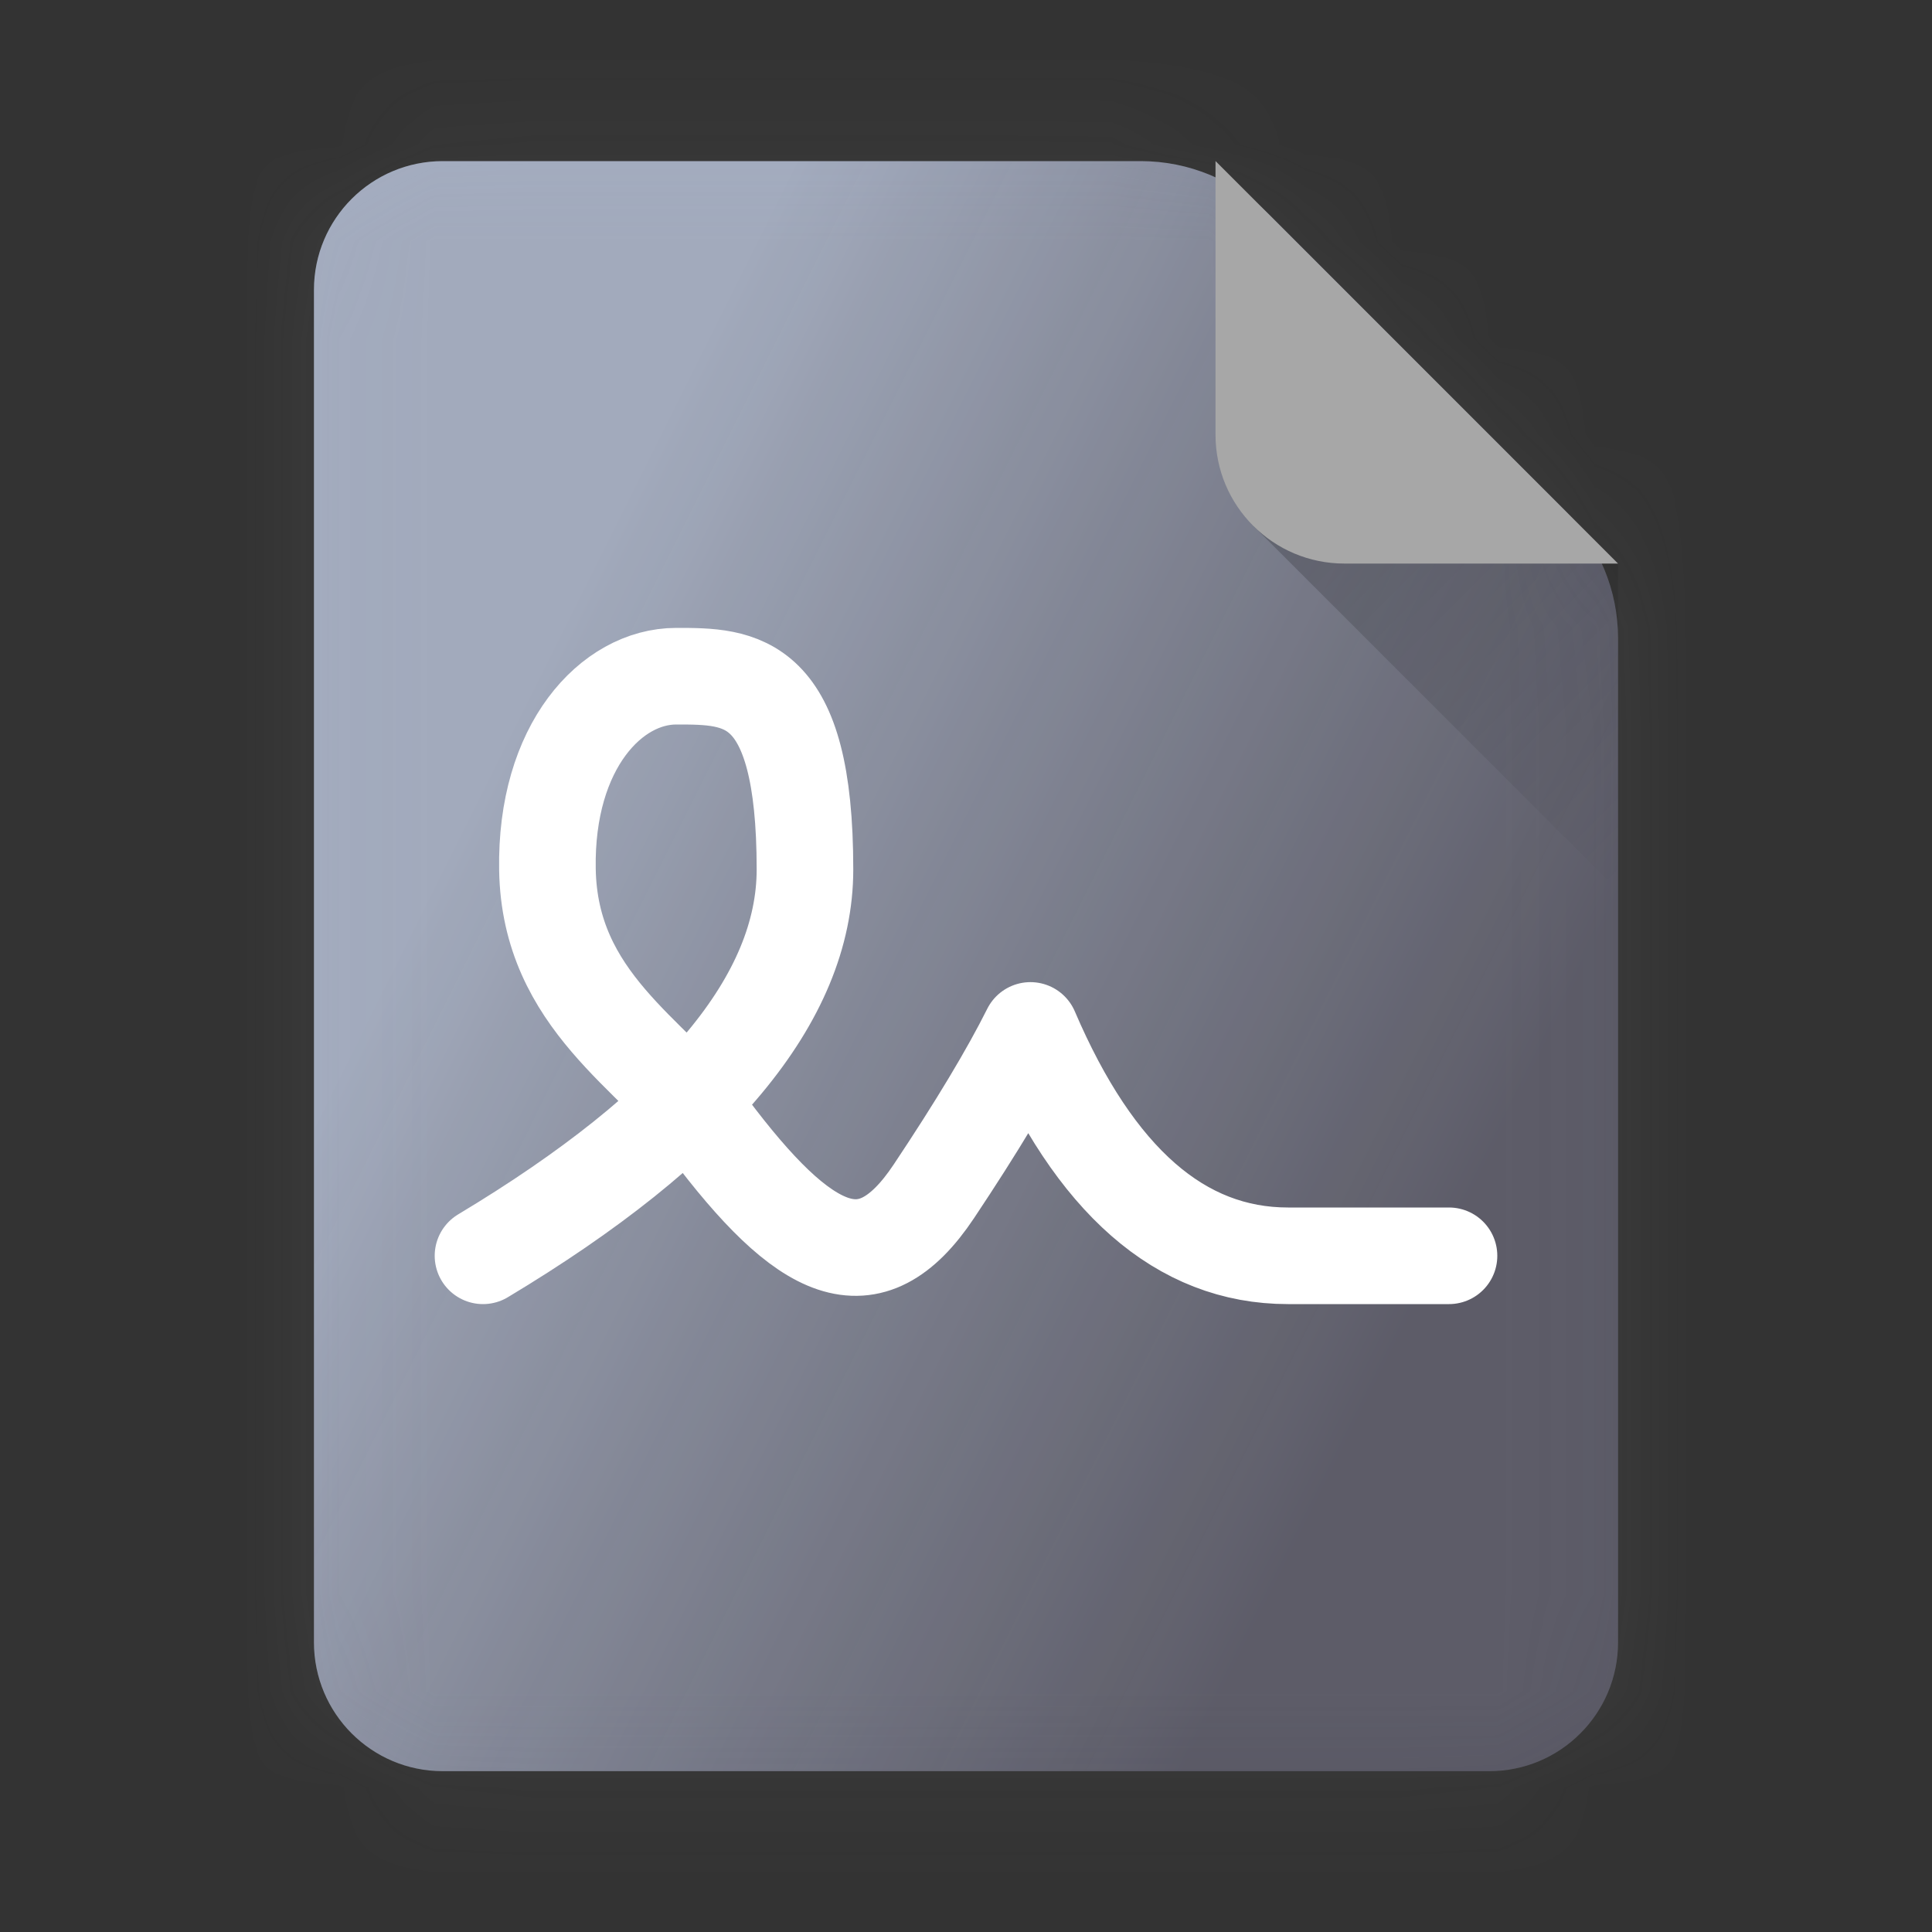 <svg width="20" height="20" viewBox="0 0 20 20" fill="none" xmlns="http://www.w3.org/2000/svg">
<rect x="0" y="0" width="20" height="20" fill="#333333" stroke="none"/>
<mask id="path-1-inside-1_3963_476" fill="white">
<path fill-rule="evenodd" clip-rule="evenodd" d="M4.583 1.668C3.847 1.668 3.25 2.265 3.25 3.001V17.001C3.25 17.738 3.847 18.335 4.583 18.335H15.417C16.153 18.335 16.75 17.738 16.75 17.001L16.75 6.607C16.75 6.113 16.553 5.638 16.203 5.288L13.13 2.214C12.78 1.865 12.305 1.668 11.81 1.668H4.583Z"/>
</mask>
<path fill-rule="evenodd" clip-rule="evenodd" d="M4.583 1.668C3.847 1.668 3.25 2.265 3.25 3.001V17.001C3.25 17.738 3.847 18.335 4.583 18.335H15.417C16.153 18.335 16.75 17.738 16.75 17.001L16.75 6.607C16.75 6.113 16.553 5.638 16.203 5.288L13.13 2.214C12.78 1.865 12.305 1.668 11.81 1.668H4.583Z" fill="url(#paint0_linear_3963_476)"/>
<path fill-rule="evenodd" clip-rule="evenodd" d="M4.583 1.668C3.847 1.668 3.25 2.265 3.25 3.001V17.001C3.25 17.738 3.847 18.335 4.583 18.335H15.417C16.153 18.335 16.75 17.738 16.75 17.001L16.75 6.607C16.75 6.113 16.553 5.638 16.203 5.288L13.13 2.214C12.78 1.865 12.305 1.668 11.81 1.668H4.583Z" fill="black" fill-opacity="0.1"/>
<path d="M16.75 17.001L8.667 17.001V17.001H16.75ZM13.13 2.214L18.846 -3.501L13.13 2.214ZM16.203 5.288L10.488 11.004L16.203 5.288ZM11.333 3.001C11.333 6.729 8.311 9.751 4.583 9.751V-6.415C-0.617 -6.415 -4.833 -2.199 -4.833 3.001H11.333ZM11.333 17.001V3.001H-4.833V17.001H11.333ZM4.583 10.252C8.311 10.252 11.333 13.274 11.333 17.001H-4.833C-4.833 22.202 -0.617 26.418 4.583 26.418V10.252ZM15.417 10.252H4.583V26.418H15.417V10.252ZM8.667 17.001C8.667 13.274 11.689 10.252 15.417 10.252V26.418C20.617 26.418 24.833 22.202 24.833 17.001H8.667ZM8.667 6.607L8.667 17.001L24.833 17.001L24.833 6.607L8.667 6.607ZM7.414 7.93L10.488 11.004L21.919 -0.428L18.846 -3.501L7.414 7.93ZM4.583 9.751H11.81V-6.415H4.583V9.751ZM18.846 -3.501C16.98 -5.367 14.449 -6.415 11.81 -6.415V9.751C10.162 9.751 8.58 9.096 7.414 7.93L18.846 -3.501ZM24.833 6.607C24.833 3.969 23.785 1.438 21.919 -0.428L10.488 11.004C9.322 9.838 8.667 8.256 8.667 6.607L24.833 6.607Z" fill="#929292" fill-opacity="0.1" mask="url(#path-1-inside-1_3963_476)"/>
<path d="M5 13C7.222 11.667 8.333 10.333 8.333 9C8.333 7 7.667 7 7 7C6.333 7 5.645 7.723 5.667 9C5.689 10.365 6.772 10.918 7.333 11.667C8.333 13 9 13.333 9.667 12.333C10.111 11.667 10.445 11.111 10.667 10.667C11.333 12.222 12.222 13 13.333 13H15" stroke="white" stroke-linecap="round" stroke-linejoin="round"/>
<path d="M16.359 5.443H12.974L16.75 9.219V5.834L16.359 5.443Z" fill="url(#paint1_linear_3963_476)"/>
<path d="M13.917 5.834L16.75 5.834L12.583 1.667L12.583 4.501C12.583 5.237 13.18 5.834 13.917 5.834Z" fill="#A7A7A7"/>
<defs>
<linearGradient id="paint0_linear_3963_476" x1="6.572" y1="4.948" x2="16.461" y2="9.889" gradientUnits="userSpaceOnUse">
<stop stop-color="#B6C0D6"/>
<stop offset="1" stop-color="#6B6A7B" stop-opacity="0.84"/>
</linearGradient>
<linearGradient id="paint1_linear_3963_476" x1="13.82" y1="4.597" x2="17.596" y2="8.373" gradientUnits="userSpaceOnUse">
<stop stop-opacity="0.2"/>
<stop offset="1" stop-opacity="0"/>
</linearGradient>
</defs>
</svg>
